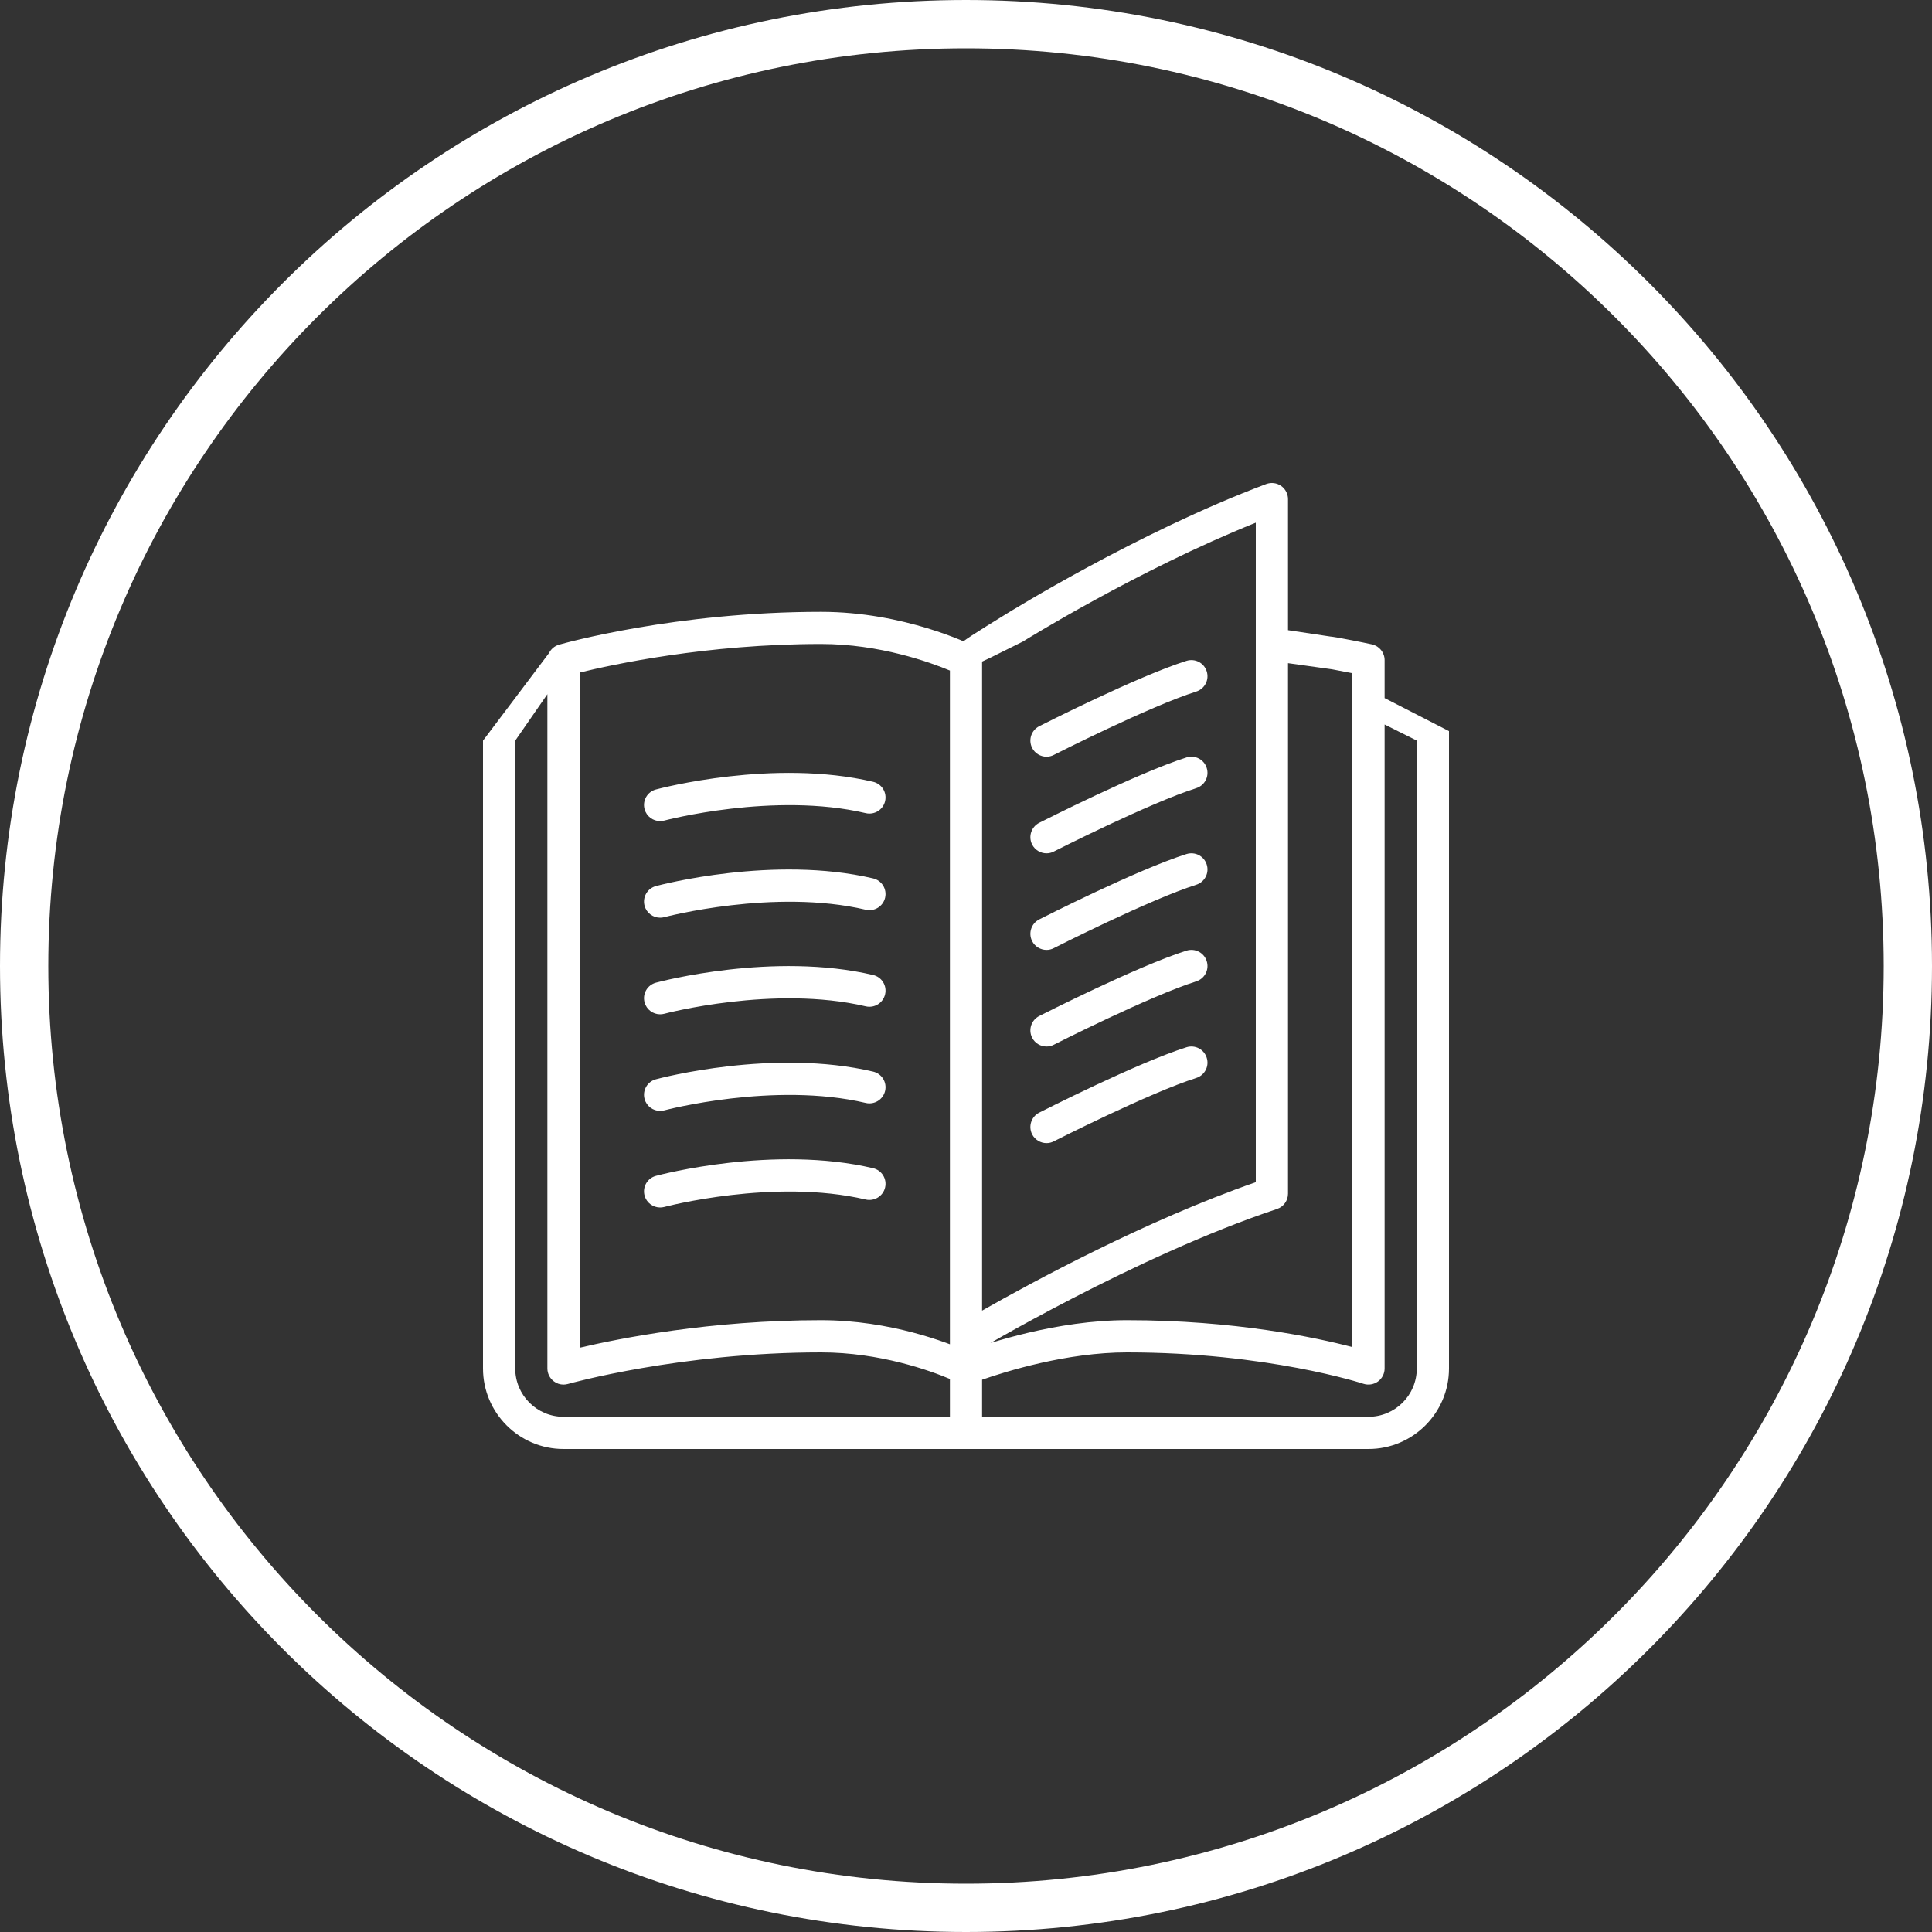 <svg width="40" height="40" viewBox="0 0 40 40" fill="none" xmlns="http://www.w3.org/2000/svg">
<rect x="0" y="0" width="40" height="40" fill="#333333" stroke="none"/>
<path d="M21.369 19.485C21.428 19.6 21.546 19.667 21.667 19.667C21.718 19.667 21.77 19.655 21.818 19.63C21.837 19.62 23.8 18.624 24.767 18.318C24.943 18.262 25.04 18.075 24.984 17.9C24.929 17.724 24.743 17.627 24.566 17.682C23.547 18.004 21.598 18.994 21.515 19.036C21.351 19.12 21.286 19.32 21.369 19.485Z" fill="white"/>
<path d="M21.667 15.667C21.718 15.667 21.77 15.655 21.818 15.63C21.837 15.62 23.8 14.624 24.767 14.318C24.943 14.262 25.04 14.075 24.984 13.9C24.929 13.724 24.743 13.627 24.566 13.682C23.547 14.004 21.598 14.994 21.515 15.036C21.351 15.12 21.286 15.32 21.369 15.485C21.428 15.6 21.546 15.667 21.667 15.667Z" fill="white"/>
<path d="M28.667 14.453V15C28.667 15 28.667 15 29.333 15.333V28.333C29.333 28.885 28.885 29.333 28.333 29.333H20.333V28.566C20.819 28.396 22.085 28 23.333 28C26.237 28 28.209 28.643 28.228 28.65C28.329 28.683 28.441 28.666 28.528 28.604C28.615 28.541 28.667 28.44 28.667 28.333V15V14.453V13.667C28.667 13.511 28.558 13.375 28.406 13.341C28.406 13.341 28.144 13.283 27.698 13.201C27.517 13.168 26.667 13.047 26.667 13.389C26.667 13.73 27.396 13.823 27.577 13.857C27.747 13.888 27.89 13.916 28 13.938V27.89C27.245 27.692 25.567 27.333 23.333 27.333C21.881 27.333 20.454 27.81 20.013 27.972C19.621 27.799 18.435 27.333 17 27.333C14.704 27.333 12.813 27.712 12 27.904V13.925C12.666 13.761 14.632 13.333 17 13.333C18.215 13.333 19.258 13.712 19.667 13.883V27.859L20.172 28.191V28C20.205 27.98 23.507 26.008 26.439 25.031C26.575 24.985 26.667 24.858 26.667 24.714V13.73L27.577 13.857L27.694 13.201L26.667 13.047V10.334C26.667 10.224 26.613 10.122 26.523 10.059C26.434 9.997 26.319 9.983 26.216 10.021C23.549 11.021 20.85 12.701 20.823 12.717C19.593 13.476 19.59 13.476 20.254 13.496C20.195 13.809 19.961 13.883 21.177 13.283C21.201 13.267 23.549 11.806 26 10.821V24.476C23.725 25.266 21.349 26.557 20.333 27.135V13.667C20.333 13.54 20.262 13.425 20.149 13.368C20.092 13.34 18.726 12.667 17 12.667C13.988 12.667 11.672 13.319 11.575 13.347C11.526 13.361 11.482 13.385 11.445 13.418C11.376 13.48 11.333 13.569 11.333 13.667V28.333C11.333 28.438 11.383 28.536 11.466 28.599C11.524 28.644 11.595 28.667 11.667 28.667C11.697 28.667 11.728 28.662 11.758 28.654C11.781 28.647 14.086 28 17 28C18.219 28 19.26 28.379 19.667 28.55V29.333H11.667C11.115 29.333 10.667 28.885 10.667 28.333V15.334L11.121 14.678L11.575 14.023V13.685L11.415 13.457L10.694 14.414L10 15.334V28.333C10 29.252 10.748 30 11.667 30H28.333C29.252 30 30 29.252 30 28.333V15.137L28.667 14.453Z" fill="white"/>
<path d="M21.369 17.485C21.428 17.6 21.546 17.667 21.667 17.667C21.718 17.667 21.77 17.655 21.818 17.63C21.837 17.62 23.8 16.624 24.767 16.318C24.943 16.262 25.04 16.075 24.984 15.9C24.929 15.724 24.743 15.627 24.566 15.682C23.547 16.004 21.598 16.994 21.515 17.036C21.351 17.12 21.286 17.32 21.369 17.485Z" fill="white"/>
<path d="M21.369 21.485C21.428 21.6 21.546 21.667 21.667 21.667C21.718 21.667 21.77 21.655 21.818 21.63C21.837 21.62 23.8 20.624 24.767 20.318C24.943 20.262 25.04 20.075 24.984 19.9C24.929 19.724 24.743 19.627 24.566 19.682C23.547 20.004 21.598 20.994 21.515 21.036C21.351 21.12 21.286 21.32 21.369 21.485Z" fill="white"/>
<path d="M18.076 16.186C16.018 15.703 13.679 16.319 13.581 16.345C13.403 16.392 13.297 16.575 13.345 16.753C13.385 16.902 13.52 17 13.667 17C13.695 17 13.724 16.997 13.753 16.989C13.776 16.983 16.028 16.39 17.924 16.835C18.103 16.877 18.283 16.766 18.325 16.587C18.367 16.407 18.256 16.228 18.076 16.186Z" fill="white"/>
<path d="M18.076 18.186C16.018 17.704 13.679 18.319 13.581 18.345C13.403 18.393 13.297 18.575 13.345 18.753C13.385 18.902 13.52 19 13.667 19C13.695 19 13.724 18.997 13.753 18.989C13.776 18.983 16.028 18.39 17.924 18.835C18.103 18.877 18.283 18.766 18.325 18.587C18.367 18.408 18.256 18.228 18.076 18.186Z" fill="white"/>
<path d="M21.369 23.485C21.428 23.6 21.546 23.667 21.667 23.667C21.718 23.667 21.77 23.655 21.818 23.63C21.837 23.62 23.8 22.624 24.767 22.318C24.943 22.262 25.04 22.075 24.984 21.9C24.929 21.724 24.743 21.627 24.566 21.682C23.547 22.004 21.598 22.994 21.515 23.036C21.351 23.12 21.286 23.32 21.369 23.485Z" fill="white"/>
<path d="M18.076 20.186C16.018 19.703 13.679 20.318 13.581 20.345C13.403 20.392 13.297 20.575 13.345 20.753C13.385 20.902 13.52 21 13.667 21C13.695 21 13.724 20.996 13.753 20.989C13.776 20.982 16.028 20.39 17.924 20.835C18.103 20.877 18.283 20.766 18.325 20.586C18.367 20.407 18.256 20.228 18.076 20.186Z" fill="white"/>
<path d="M18.076 24.186C16.018 23.703 13.679 24.318 13.581 24.345C13.403 24.392 13.297 24.575 13.345 24.753C13.385 24.902 13.52 25 13.667 25C13.695 25 13.724 24.996 13.753 24.989C13.776 24.982 16.028 24.39 17.924 24.835C18.103 24.876 18.283 24.765 18.325 24.586C18.367 24.407 18.256 24.228 18.076 24.186Z" fill="white"/>
<path d="M18.076 22.186C16.018 21.703 13.679 22.318 13.581 22.345C13.403 22.392 13.297 22.575 13.345 22.753C13.385 22.902 13.52 23 13.667 23C13.695 23 13.724 22.996 13.753 22.989C13.776 22.982 16.028 22.39 17.924 22.835C18.103 22.877 18.283 22.766 18.325 22.586C18.367 22.407 18.256 22.228 18.076 22.186Z" fill="white"/>
<path d="M39.5 20C39.5 30.77 30.77 39.5 20 39.5C9.23 39.5 0.5 30.77 0.5 20C0.5 9.23 9.23 0.5 20 0.5C30.77 0.5 39.5 9.23 39.5 20Z" stroke="white"/>
</svg>

